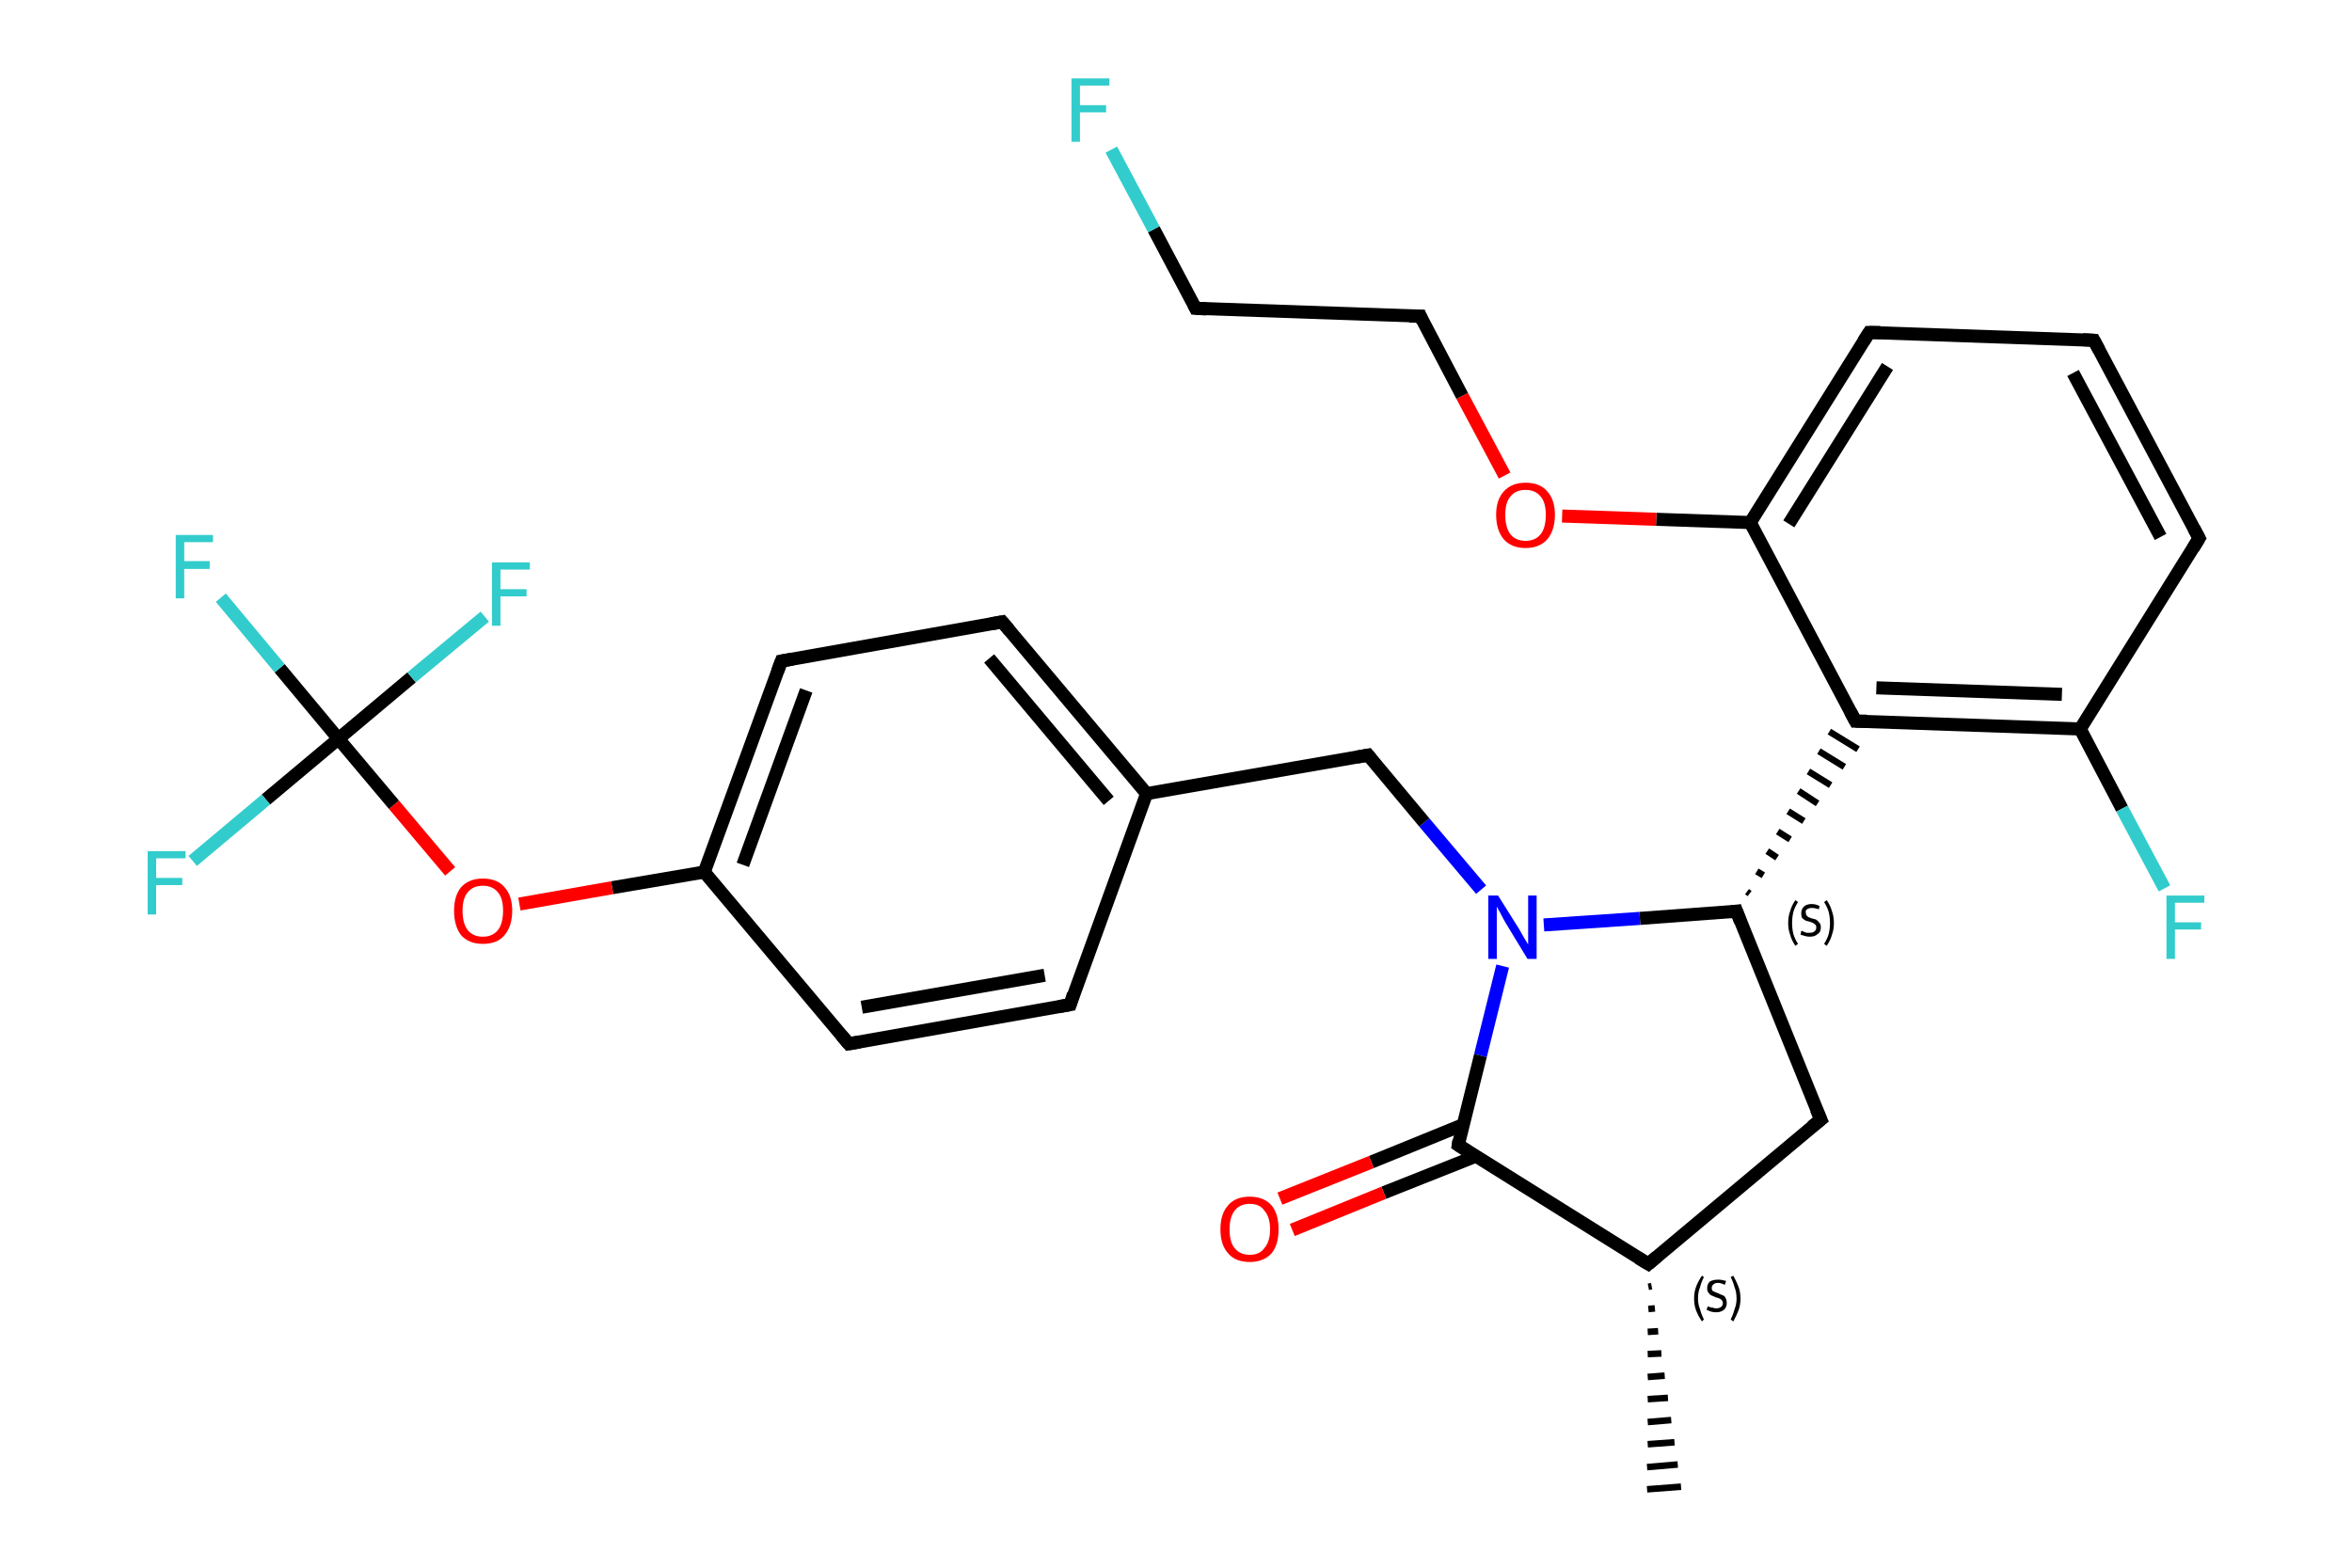 <?xml version='1.0' encoding='iso-8859-1'?>
<svg version='1.1' baseProfile='full'
              xmlns='http://www.w3.org/2000/svg'
                      xmlns:rdkit='http://www.rdkit.org/xml'
                      xmlns:xlink='http://www.w3.org/1999/xlink'
                  xml:space='preserve'
width='360px' height='240px' viewBox='0 0 360 240'>
<!-- END OF HEADER -->
<rect style='opacity:1.0;fill:#FFFFFF;stroke:none' width='360.0' height='240.0' x='0.0' y='0.0'> </rect>
<path class='bond-0 atom-1 atom-0' d='M 252.8,196.9 L 252.3,197.0' style='fill:none;fill-rule:evenodd;stroke:#000000;stroke-width:1.0px;stroke-linecap:butt;stroke-linejoin:miter;stroke-opacity:1' />
<path class='bond-0 atom-1 atom-0' d='M 253.3,200.3 L 252.3,200.4' style='fill:none;fill-rule:evenodd;stroke:#000000;stroke-width:1.0px;stroke-linecap:butt;stroke-linejoin:miter;stroke-opacity:1' />
<path class='bond-0 atom-1 atom-0' d='M 253.8,203.8 L 252.2,203.9' style='fill:none;fill-rule:evenodd;stroke:#000000;stroke-width:1.0px;stroke-linecap:butt;stroke-linejoin:miter;stroke-opacity:1' />
<path class='bond-0 atom-1 atom-0' d='M 254.3,207.2 L 252.2,207.3' style='fill:none;fill-rule:evenodd;stroke:#000000;stroke-width:1.0px;stroke-linecap:butt;stroke-linejoin:miter;stroke-opacity:1' />
<path class='bond-0 atom-1 atom-0' d='M 254.8,210.6 L 252.2,210.8' style='fill:none;fill-rule:evenodd;stroke:#000000;stroke-width:1.0px;stroke-linecap:butt;stroke-linejoin:miter;stroke-opacity:1' />
<path class='bond-0 atom-1 atom-0' d='M 255.3,214.0 L 252.2,214.2' style='fill:none;fill-rule:evenodd;stroke:#000000;stroke-width:1.0px;stroke-linecap:butt;stroke-linejoin:miter;stroke-opacity:1' />
<path class='bond-0 atom-1 atom-0' d='M 255.8,217.4 L 252.2,217.7' style='fill:none;fill-rule:evenodd;stroke:#000000;stroke-width:1.0px;stroke-linecap:butt;stroke-linejoin:miter;stroke-opacity:1' />
<path class='bond-0 atom-1 atom-0' d='M 256.3,220.8 L 252.2,221.1' style='fill:none;fill-rule:evenodd;stroke:#000000;stroke-width:1.0px;stroke-linecap:butt;stroke-linejoin:miter;stroke-opacity:1' />
<path class='bond-0 atom-1 atom-0' d='M 256.8,224.2 L 252.1,224.6' style='fill:none;fill-rule:evenodd;stroke:#000000;stroke-width:1.0px;stroke-linecap:butt;stroke-linejoin:miter;stroke-opacity:1' />
<path class='bond-0 atom-1 atom-0' d='M 257.3,227.6 L 252.1,228.0' style='fill:none;fill-rule:evenodd;stroke:#000000;stroke-width:1.0px;stroke-linecap:butt;stroke-linejoin:miter;stroke-opacity:1' />
<path class='bond-1 atom-1 atom-2' d='M 252.3,193.5 L 278.7,171.4' style='fill:none;fill-rule:evenodd;stroke:#000000;stroke-width:2.0px;stroke-linecap:butt;stroke-linejoin:miter;stroke-opacity:1' />
<path class='bond-2 atom-2 atom-3' d='M 278.7,171.4 L 265.8,139.5' style='fill:none;fill-rule:evenodd;stroke:#000000;stroke-width:2.0px;stroke-linecap:butt;stroke-linejoin:miter;stroke-opacity:1' />
<path class='bond-3 atom-3 atom-4' d='M 267.8,136.8 L 267.4,136.5' style='fill:none;fill-rule:evenodd;stroke:#000000;stroke-width:1.0px;stroke-linecap:butt;stroke-linejoin:miter;stroke-opacity:1' />
<path class='bond-3 atom-3 atom-4' d='M 269.9,134.0 L 268.9,133.4' style='fill:none;fill-rule:evenodd;stroke:#000000;stroke-width:1.0px;stroke-linecap:butt;stroke-linejoin:miter;stroke-opacity:1' />
<path class='bond-3 atom-3 atom-4' d='M 272.0,131.3 L 270.5,130.3' style='fill:none;fill-rule:evenodd;stroke:#000000;stroke-width:1.0px;stroke-linecap:butt;stroke-linejoin:miter;stroke-opacity:1' />
<path class='bond-3 atom-3 atom-4' d='M 274.0,128.5 L 272.1,127.3' style='fill:none;fill-rule:evenodd;stroke:#000000;stroke-width:1.0px;stroke-linecap:butt;stroke-linejoin:miter;stroke-opacity:1' />
<path class='bond-3 atom-3 atom-4' d='M 276.1,125.7 L 273.7,124.2' style='fill:none;fill-rule:evenodd;stroke:#000000;stroke-width:1.0px;stroke-linecap:butt;stroke-linejoin:miter;stroke-opacity:1' />
<path class='bond-3 atom-3 atom-4' d='M 278.2,123.0 L 275.3,121.1' style='fill:none;fill-rule:evenodd;stroke:#000000;stroke-width:1.0px;stroke-linecap:butt;stroke-linejoin:miter;stroke-opacity:1' />
<path class='bond-3 atom-3 atom-4' d='M 280.2,120.2 L 276.8,118.1' style='fill:none;fill-rule:evenodd;stroke:#000000;stroke-width:1.0px;stroke-linecap:butt;stroke-linejoin:miter;stroke-opacity:1' />
<path class='bond-3 atom-3 atom-4' d='M 282.3,117.4 L 278.4,115.0' style='fill:none;fill-rule:evenodd;stroke:#000000;stroke-width:1.0px;stroke-linecap:butt;stroke-linejoin:miter;stroke-opacity:1' />
<path class='bond-3 atom-3 atom-4' d='M 284.4,114.7 L 280.0,112.0' style='fill:none;fill-rule:evenodd;stroke:#000000;stroke-width:1.0px;stroke-linecap:butt;stroke-linejoin:miter;stroke-opacity:1' />
<path class='bond-4 atom-4 atom-5' d='M 284.0,110.4 L 318.4,111.6' style='fill:none;fill-rule:evenodd;stroke:#000000;stroke-width:2.0px;stroke-linecap:butt;stroke-linejoin:miter;stroke-opacity:1' />
<path class='bond-4 atom-4 atom-5' d='M 287.2,105.3 L 315.6,106.3' style='fill:none;fill-rule:evenodd;stroke:#000000;stroke-width:2.0px;stroke-linecap:butt;stroke-linejoin:miter;stroke-opacity:1' />
<path class='bond-5 atom-5 atom-6' d='M 318.4,111.6 L 324.8,123.8' style='fill:none;fill-rule:evenodd;stroke:#000000;stroke-width:2.0px;stroke-linecap:butt;stroke-linejoin:miter;stroke-opacity:1' />
<path class='bond-5 atom-5 atom-6' d='M 324.8,123.8 L 331.3,136.0' style='fill:none;fill-rule:evenodd;stroke:#33CCCC;stroke-width:2.0px;stroke-linecap:butt;stroke-linejoin:miter;stroke-opacity:1' />
<path class='bond-6 atom-5 atom-7' d='M 318.4,111.6 L 336.6,82.4' style='fill:none;fill-rule:evenodd;stroke:#000000;stroke-width:2.0px;stroke-linecap:butt;stroke-linejoin:miter;stroke-opacity:1' />
<path class='bond-7 atom-7 atom-8' d='M 336.6,82.4 L 320.5,52.1' style='fill:none;fill-rule:evenodd;stroke:#000000;stroke-width:2.0px;stroke-linecap:butt;stroke-linejoin:miter;stroke-opacity:1' />
<path class='bond-7 atom-7 atom-8' d='M 330.7,82.2 L 317.3,57.1' style='fill:none;fill-rule:evenodd;stroke:#000000;stroke-width:2.0px;stroke-linecap:butt;stroke-linejoin:miter;stroke-opacity:1' />
<path class='bond-8 atom-8 atom-9' d='M 320.5,52.1 L 286.1,50.9' style='fill:none;fill-rule:evenodd;stroke:#000000;stroke-width:2.0px;stroke-linecap:butt;stroke-linejoin:miter;stroke-opacity:1' />
<path class='bond-9 atom-9 atom-10' d='M 286.1,50.9 L 267.9,80.0' style='fill:none;fill-rule:evenodd;stroke:#000000;stroke-width:2.0px;stroke-linecap:butt;stroke-linejoin:miter;stroke-opacity:1' />
<path class='bond-9 atom-9 atom-10' d='M 288.9,56.1 L 273.8,80.2' style='fill:none;fill-rule:evenodd;stroke:#000000;stroke-width:2.0px;stroke-linecap:butt;stroke-linejoin:miter;stroke-opacity:1' />
<path class='bond-10 atom-10 atom-11' d='M 267.9,80.0 L 253.5,79.5' style='fill:none;fill-rule:evenodd;stroke:#000000;stroke-width:2.0px;stroke-linecap:butt;stroke-linejoin:miter;stroke-opacity:1' />
<path class='bond-10 atom-10 atom-11' d='M 253.5,79.5 L 239.1,79.0' style='fill:none;fill-rule:evenodd;stroke:#FF0000;stroke-width:2.0px;stroke-linecap:butt;stroke-linejoin:miter;stroke-opacity:1' />
<path class='bond-11 atom-11 atom-12' d='M 230.3,72.8 L 223.8,60.6' style='fill:none;fill-rule:evenodd;stroke:#FF0000;stroke-width:2.0px;stroke-linecap:butt;stroke-linejoin:miter;stroke-opacity:1' />
<path class='bond-11 atom-11 atom-12' d='M 223.8,60.6 L 217.4,48.4' style='fill:none;fill-rule:evenodd;stroke:#000000;stroke-width:2.0px;stroke-linecap:butt;stroke-linejoin:miter;stroke-opacity:1' />
<path class='bond-12 atom-12 atom-13' d='M 217.4,48.4 L 183.0,47.2' style='fill:none;fill-rule:evenodd;stroke:#000000;stroke-width:2.0px;stroke-linecap:butt;stroke-linejoin:miter;stroke-opacity:1' />
<path class='bond-13 atom-13 atom-14' d='M 183.0,47.2 L 176.6,35.1' style='fill:none;fill-rule:evenodd;stroke:#000000;stroke-width:2.0px;stroke-linecap:butt;stroke-linejoin:miter;stroke-opacity:1' />
<path class='bond-13 atom-13 atom-14' d='M 176.6,35.1 L 170.1,22.9' style='fill:none;fill-rule:evenodd;stroke:#33CCCC;stroke-width:2.0px;stroke-linecap:butt;stroke-linejoin:miter;stroke-opacity:1' />
<path class='bond-14 atom-3 atom-15' d='M 265.8,139.5 L 251.0,140.6' style='fill:none;fill-rule:evenodd;stroke:#000000;stroke-width:2.0px;stroke-linecap:butt;stroke-linejoin:miter;stroke-opacity:1' />
<path class='bond-14 atom-3 atom-15' d='M 251.0,140.6 L 236.3,141.6' style='fill:none;fill-rule:evenodd;stroke:#0000FF;stroke-width:2.0px;stroke-linecap:butt;stroke-linejoin:miter;stroke-opacity:1' />
<path class='bond-15 atom-15 atom-16' d='M 226.7,136.2 L 218.0,125.9' style='fill:none;fill-rule:evenodd;stroke:#0000FF;stroke-width:2.0px;stroke-linecap:butt;stroke-linejoin:miter;stroke-opacity:1' />
<path class='bond-15 atom-15 atom-16' d='M 218.0,125.9 L 209.4,115.6' style='fill:none;fill-rule:evenodd;stroke:#000000;stroke-width:2.0px;stroke-linecap:butt;stroke-linejoin:miter;stroke-opacity:1' />
<path class='bond-16 atom-16 atom-17' d='M 209.4,115.6 L 175.5,121.5' style='fill:none;fill-rule:evenodd;stroke:#000000;stroke-width:2.0px;stroke-linecap:butt;stroke-linejoin:miter;stroke-opacity:1' />
<path class='bond-17 atom-17 atom-18' d='M 175.5,121.5 L 153.4,95.2' style='fill:none;fill-rule:evenodd;stroke:#000000;stroke-width:2.0px;stroke-linecap:butt;stroke-linejoin:miter;stroke-opacity:1' />
<path class='bond-17 atom-17 atom-18' d='M 169.7,122.6 L 151.4,100.8' style='fill:none;fill-rule:evenodd;stroke:#000000;stroke-width:2.0px;stroke-linecap:butt;stroke-linejoin:miter;stroke-opacity:1' />
<path class='bond-18 atom-18 atom-19' d='M 153.4,95.2 L 119.6,101.2' style='fill:none;fill-rule:evenodd;stroke:#000000;stroke-width:2.0px;stroke-linecap:butt;stroke-linejoin:miter;stroke-opacity:1' />
<path class='bond-19 atom-19 atom-20' d='M 119.6,101.2 L 107.8,133.5' style='fill:none;fill-rule:evenodd;stroke:#000000;stroke-width:2.0px;stroke-linecap:butt;stroke-linejoin:miter;stroke-opacity:1' />
<path class='bond-19 atom-19 atom-20' d='M 123.4,105.7 L 113.7,132.4' style='fill:none;fill-rule:evenodd;stroke:#000000;stroke-width:2.0px;stroke-linecap:butt;stroke-linejoin:miter;stroke-opacity:1' />
<path class='bond-20 atom-20 atom-21' d='M 107.8,133.5 L 93.7,135.9' style='fill:none;fill-rule:evenodd;stroke:#000000;stroke-width:2.0px;stroke-linecap:butt;stroke-linejoin:miter;stroke-opacity:1' />
<path class='bond-20 atom-20 atom-21' d='M 93.7,135.9 L 79.5,138.4' style='fill:none;fill-rule:evenodd;stroke:#FF0000;stroke-width:2.0px;stroke-linecap:butt;stroke-linejoin:miter;stroke-opacity:1' />
<path class='bond-21 atom-21 atom-22' d='M 68.9,133.4 L 60.3,123.2' style='fill:none;fill-rule:evenodd;stroke:#FF0000;stroke-width:2.0px;stroke-linecap:butt;stroke-linejoin:miter;stroke-opacity:1' />
<path class='bond-21 atom-21 atom-22' d='M 60.3,123.2 L 51.8,113.1' style='fill:none;fill-rule:evenodd;stroke:#000000;stroke-width:2.0px;stroke-linecap:butt;stroke-linejoin:miter;stroke-opacity:1' />
<path class='bond-22 atom-22 atom-23' d='M 51.8,113.1 L 42.8,102.3' style='fill:none;fill-rule:evenodd;stroke:#000000;stroke-width:2.0px;stroke-linecap:butt;stroke-linejoin:miter;stroke-opacity:1' />
<path class='bond-22 atom-22 atom-23' d='M 42.8,102.3 L 33.8,91.5' style='fill:none;fill-rule:evenodd;stroke:#33CCCC;stroke-width:2.0px;stroke-linecap:butt;stroke-linejoin:miter;stroke-opacity:1' />
<path class='bond-23 atom-22 atom-24' d='M 51.8,113.1 L 40.7,122.4' style='fill:none;fill-rule:evenodd;stroke:#000000;stroke-width:2.0px;stroke-linecap:butt;stroke-linejoin:miter;stroke-opacity:1' />
<path class='bond-23 atom-22 atom-24' d='M 40.7,122.4 L 29.5,131.8' style='fill:none;fill-rule:evenodd;stroke:#33CCCC;stroke-width:2.0px;stroke-linecap:butt;stroke-linejoin:miter;stroke-opacity:1' />
<path class='bond-24 atom-22 atom-25' d='M 51.8,113.1 L 63.0,103.7' style='fill:none;fill-rule:evenodd;stroke:#000000;stroke-width:2.0px;stroke-linecap:butt;stroke-linejoin:miter;stroke-opacity:1' />
<path class='bond-24 atom-22 atom-25' d='M 63.0,103.7 L 74.2,94.4' style='fill:none;fill-rule:evenodd;stroke:#33CCCC;stroke-width:2.0px;stroke-linecap:butt;stroke-linejoin:miter;stroke-opacity:1' />
<path class='bond-25 atom-20 atom-26' d='M 107.8,133.5 L 129.9,159.8' style='fill:none;fill-rule:evenodd;stroke:#000000;stroke-width:2.0px;stroke-linecap:butt;stroke-linejoin:miter;stroke-opacity:1' />
<path class='bond-26 atom-26 atom-27' d='M 129.9,159.8 L 163.8,153.8' style='fill:none;fill-rule:evenodd;stroke:#000000;stroke-width:2.0px;stroke-linecap:butt;stroke-linejoin:miter;stroke-opacity:1' />
<path class='bond-26 atom-26 atom-27' d='M 131.9,154.2 L 159.9,149.3' style='fill:none;fill-rule:evenodd;stroke:#000000;stroke-width:2.0px;stroke-linecap:butt;stroke-linejoin:miter;stroke-opacity:1' />
<path class='bond-27 atom-15 atom-28' d='M 230.0,147.9 L 226.6,161.6' style='fill:none;fill-rule:evenodd;stroke:#0000FF;stroke-width:2.0px;stroke-linecap:butt;stroke-linejoin:miter;stroke-opacity:1' />
<path class='bond-27 atom-15 atom-28' d='M 226.6,161.6 L 223.2,175.3' style='fill:none;fill-rule:evenodd;stroke:#000000;stroke-width:2.0px;stroke-linecap:butt;stroke-linejoin:miter;stroke-opacity:1' />
<path class='bond-28 atom-28 atom-29' d='M 223.9,172.2 L 209.9,177.9' style='fill:none;fill-rule:evenodd;stroke:#000000;stroke-width:2.0px;stroke-linecap:butt;stroke-linejoin:miter;stroke-opacity:1' />
<path class='bond-28 atom-28 atom-29' d='M 209.9,177.9 L 195.9,183.5' style='fill:none;fill-rule:evenodd;stroke:#FF0000;stroke-width:2.0px;stroke-linecap:butt;stroke-linejoin:miter;stroke-opacity:1' />
<path class='bond-28 atom-28 atom-29' d='M 225.9,177.0 L 211.8,182.6' style='fill:none;fill-rule:evenodd;stroke:#000000;stroke-width:2.0px;stroke-linecap:butt;stroke-linejoin:miter;stroke-opacity:1' />
<path class='bond-28 atom-28 atom-29' d='M 211.8,182.6 L 197.8,188.3' style='fill:none;fill-rule:evenodd;stroke:#FF0000;stroke-width:2.0px;stroke-linecap:butt;stroke-linejoin:miter;stroke-opacity:1' />
<path class='bond-29 atom-28 atom-1' d='M 223.2,175.3 L 252.3,193.5' style='fill:none;fill-rule:evenodd;stroke:#000000;stroke-width:2.0px;stroke-linecap:butt;stroke-linejoin:miter;stroke-opacity:1' />
<path class='bond-30 atom-10 atom-4' d='M 267.9,80.0 L 284.0,110.4' style='fill:none;fill-rule:evenodd;stroke:#000000;stroke-width:2.0px;stroke-linecap:butt;stroke-linejoin:miter;stroke-opacity:1' />
<path class='bond-31 atom-27 atom-17' d='M 163.8,153.8 L 175.5,121.5' style='fill:none;fill-rule:evenodd;stroke:#000000;stroke-width:2.0px;stroke-linecap:butt;stroke-linejoin:miter;stroke-opacity:1' />
<path d='M 253.6,192.4 L 252.3,193.5 L 250.8,192.6' style='fill:none;stroke:#000000;stroke-width:2.0px;stroke-linecap:butt;stroke-linejoin:miter;stroke-opacity:1;' />
<path d='M 277.3,172.5 L 278.7,171.4 L 278.0,169.8' style='fill:none;stroke:#000000;stroke-width:2.0px;stroke-linecap:butt;stroke-linejoin:miter;stroke-opacity:1;' />
<path d='M 266.4,141.1 L 265.8,139.5 L 265.0,139.6' style='fill:none;stroke:#000000;stroke-width:2.0px;stroke-linecap:butt;stroke-linejoin:miter;stroke-opacity:1;' />
<path d='M 285.7,110.4 L 284.0,110.4 L 283.2,108.9' style='fill:none;stroke:#000000;stroke-width:2.0px;stroke-linecap:butt;stroke-linejoin:miter;stroke-opacity:1;' />
<path d='M 335.7,83.9 L 336.6,82.4 L 335.8,80.9' style='fill:none;stroke:#000000;stroke-width:2.0px;stroke-linecap:butt;stroke-linejoin:miter;stroke-opacity:1;' />
<path d='M 321.3,53.6 L 320.5,52.1 L 318.8,52.0' style='fill:none;stroke:#000000;stroke-width:2.0px;stroke-linecap:butt;stroke-linejoin:miter;stroke-opacity:1;' />
<path d='M 287.8,50.9 L 286.1,50.9 L 285.2,52.3' style='fill:none;stroke:#000000;stroke-width:2.0px;stroke-linecap:butt;stroke-linejoin:miter;stroke-opacity:1;' />
<path d='M 217.7,49.1 L 217.4,48.4 L 215.7,48.4' style='fill:none;stroke:#000000;stroke-width:2.0px;stroke-linecap:butt;stroke-linejoin:miter;stroke-opacity:1;' />
<path d='M 184.7,47.3 L 183.0,47.2 L 182.7,46.6' style='fill:none;stroke:#000000;stroke-width:2.0px;stroke-linecap:butt;stroke-linejoin:miter;stroke-opacity:1;' />
<path d='M 209.8,116.1 L 209.4,115.6 L 207.7,115.9' style='fill:none;stroke:#000000;stroke-width:2.0px;stroke-linecap:butt;stroke-linejoin:miter;stroke-opacity:1;' />
<path d='M 154.5,96.5 L 153.4,95.2 L 151.7,95.5' style='fill:none;stroke:#000000;stroke-width:2.0px;stroke-linecap:butt;stroke-linejoin:miter;stroke-opacity:1;' />
<path d='M 121.3,100.9 L 119.6,101.2 L 119.0,102.8' style='fill:none;stroke:#000000;stroke-width:2.0px;stroke-linecap:butt;stroke-linejoin:miter;stroke-opacity:1;' />
<path d='M 128.8,158.5 L 129.9,159.8 L 131.6,159.5' style='fill:none;stroke:#000000;stroke-width:2.0px;stroke-linecap:butt;stroke-linejoin:miter;stroke-opacity:1;' />
<path d='M 162.1,154.1 L 163.8,153.8 L 164.3,152.2' style='fill:none;stroke:#000000;stroke-width:2.0px;stroke-linecap:butt;stroke-linejoin:miter;stroke-opacity:1;' />
<path d='M 223.3,174.6 L 223.2,175.3 L 224.6,176.2' style='fill:none;stroke:#000000;stroke-width:2.0px;stroke-linecap:butt;stroke-linejoin:miter;stroke-opacity:1;' />
<path class='atom-6' d='M 331.6 137.1
L 337.4 137.1
L 337.4 138.2
L 332.9 138.2
L 332.9 141.2
L 336.9 141.2
L 336.9 142.3
L 332.9 142.3
L 332.9 146.8
L 331.6 146.8
L 331.6 137.1
' fill='#33CCCC'/>
<path class='atom-11' d='M 229.0 78.8
Q 229.0 76.5, 230.2 75.2
Q 231.4 73.9, 233.5 73.9
Q 235.7 73.9, 236.8 75.2
Q 238.0 76.5, 238.0 78.8
Q 238.0 81.2, 236.8 82.6
Q 235.6 83.9, 233.5 83.9
Q 231.4 83.9, 230.2 82.6
Q 229.0 81.2, 229.0 78.8
M 233.5 82.8
Q 235.0 82.8, 235.8 81.8
Q 236.6 80.8, 236.6 78.8
Q 236.6 76.9, 235.8 76.0
Q 235.0 75.0, 233.5 75.0
Q 232.0 75.0, 231.2 76.0
Q 230.4 76.9, 230.4 78.8
Q 230.4 80.8, 231.2 81.8
Q 232.0 82.8, 233.5 82.8
' fill='#FF0000'/>
<path class='atom-14' d='M 164.0 12.0
L 169.8 12.0
L 169.8 13.1
L 165.3 13.1
L 165.3 16.1
L 169.3 16.1
L 169.3 17.2
L 165.3 17.2
L 165.3 21.7
L 164.0 21.7
L 164.0 12.0
' fill='#33CCCC'/>
<path class='atom-15' d='M 229.3 137.1
L 232.5 142.2
Q 232.8 142.7, 233.3 143.6
Q 233.9 144.6, 233.9 144.6
L 233.9 137.1
L 235.2 137.1
L 235.2 146.8
L 233.8 146.8
L 230.4 141.2
Q 230.0 140.5, 229.6 139.7
Q 229.2 139.0, 229.1 138.8
L 229.1 146.8
L 227.8 146.8
L 227.8 137.1
L 229.3 137.1
' fill='#0000FF'/>
<path class='atom-21' d='M 69.5 139.4
Q 69.5 137.1, 70.6 135.8
Q 71.8 134.5, 73.9 134.5
Q 76.1 134.5, 77.2 135.8
Q 78.4 137.1, 78.4 139.4
Q 78.4 141.8, 77.2 143.2
Q 76.1 144.5, 73.9 144.5
Q 71.8 144.5, 70.6 143.2
Q 69.5 141.8, 69.5 139.4
M 73.9 143.4
Q 75.4 143.4, 76.2 142.4
Q 77.0 141.4, 77.0 139.4
Q 77.0 137.5, 76.2 136.6
Q 75.4 135.6, 73.9 135.6
Q 72.4 135.6, 71.6 136.6
Q 70.8 137.5, 70.8 139.4
Q 70.8 141.4, 71.6 142.4
Q 72.4 143.4, 73.9 143.4
' fill='#FF0000'/>
<path class='atom-23' d='M 26.9 81.9
L 32.6 81.9
L 32.6 83.0
L 28.2 83.0
L 28.2 85.9
L 32.1 85.9
L 32.1 87.1
L 28.2 87.1
L 28.2 91.6
L 26.9 91.6
L 26.9 81.9
' fill='#33CCCC'/>
<path class='atom-24' d='M 22.6 130.3
L 28.4 130.3
L 28.4 131.4
L 23.9 131.4
L 23.9 134.4
L 27.9 134.4
L 27.9 135.5
L 23.9 135.5
L 23.9 140.0
L 22.6 140.0
L 22.6 130.3
' fill='#33CCCC'/>
<path class='atom-25' d='M 75.3 86.1
L 81.1 86.1
L 81.1 87.2
L 76.6 87.2
L 76.6 90.2
L 80.6 90.2
L 80.6 91.3
L 76.6 91.3
L 76.6 95.8
L 75.3 95.8
L 75.3 86.1
' fill='#33CCCC'/>
<path class='atom-29' d='M 186.8 188.2
Q 186.8 185.8, 188.0 184.5
Q 189.1 183.2, 191.3 183.2
Q 193.4 183.2, 194.6 184.5
Q 195.7 185.8, 195.7 188.2
Q 195.7 190.6, 194.6 191.9
Q 193.4 193.2, 191.3 193.2
Q 189.1 193.2, 188.0 191.9
Q 186.8 190.6, 186.8 188.2
M 191.3 192.1
Q 192.8 192.1, 193.5 191.1
Q 194.4 190.1, 194.4 188.2
Q 194.4 186.3, 193.5 185.3
Q 192.8 184.3, 191.3 184.3
Q 189.8 184.3, 189.0 185.3
Q 188.2 186.3, 188.2 188.2
Q 188.2 190.2, 189.0 191.1
Q 189.8 192.1, 191.3 192.1
' fill='#FF0000'/>
<path class='note' d='M 259.3 198.8
Q 259.3 197.8, 259.6 197.0
Q 259.9 196.2, 260.5 195.3
L 260.8 195.5
Q 260.4 196.3, 260.2 197.1
Q 259.9 197.8, 259.9 198.8
Q 259.9 199.7, 260.2 200.4
Q 260.4 201.2, 260.8 202.0
L 260.5 202.3
Q 259.9 201.4, 259.6 200.6
Q 259.3 199.8, 259.3 198.8
' fill='#000000'/>
<path class='note' d='M 261.4 200.0
Q 261.5 200.0, 261.7 200.1
Q 261.9 200.2, 262.2 200.2
Q 262.4 200.3, 262.7 200.3
Q 263.1 200.3, 263.4 200.1
Q 263.7 199.9, 263.7 199.5
Q 263.7 199.2, 263.5 199.0
Q 263.4 198.9, 263.2 198.8
Q 263.0 198.7, 262.6 198.6
Q 262.2 198.4, 261.9 198.3
Q 261.7 198.2, 261.5 197.9
Q 261.3 197.7, 261.3 197.2
Q 261.3 196.6, 261.7 196.2
Q 262.2 195.9, 263.0 195.9
Q 263.5 195.9, 264.2 196.1
L 264.0 196.7
Q 263.4 196.4, 263.0 196.4
Q 262.5 196.4, 262.3 196.6
Q 262.0 196.8, 262.0 197.2
Q 262.0 197.4, 262.1 197.6
Q 262.3 197.7, 262.5 197.8
Q 262.7 197.9, 263.0 198.0
Q 263.4 198.2, 263.7 198.3
Q 264.0 198.4, 264.1 198.7
Q 264.3 199.0, 264.3 199.5
Q 264.3 200.1, 263.9 200.5
Q 263.4 200.9, 262.7 200.9
Q 262.3 200.9, 261.9 200.8
Q 261.6 200.7, 261.2 200.5
L 261.4 200.0
' fill='#000000'/>
<path class='note' d='M 266.4 198.8
Q 266.4 199.8, 266.1 200.6
Q 265.8 201.4, 265.3 202.3
L 264.9 202.0
Q 265.3 201.2, 265.5 200.4
Q 265.8 199.7, 265.8 198.8
Q 265.8 197.8, 265.5 197.1
Q 265.3 196.3, 264.9 195.5
L 265.3 195.3
Q 265.8 196.2, 266.1 197.0
Q 266.4 197.8, 266.4 198.8
' fill='#000000'/>
<path class='note' d='M 273.7 141.3
Q 273.7 140.3, 274.0 139.5
Q 274.2 138.7, 274.8 137.8
L 275.2 138.1
Q 274.7 138.9, 274.5 139.6
Q 274.3 140.4, 274.3 141.3
Q 274.3 142.2, 274.5 143.0
Q 274.7 143.7, 275.2 144.5
L 274.8 144.8
Q 274.2 143.9, 274.0 143.1
Q 273.7 142.3, 273.7 141.3
' fill='#000000'/>
<path class='note' d='M 275.7 142.5
Q 275.8 142.5, 276.0 142.6
Q 276.3 142.7, 276.5 142.8
Q 276.8 142.8, 277.0 142.8
Q 277.5 142.8, 277.7 142.6
Q 278.0 142.4, 278.0 142.0
Q 278.0 141.7, 277.9 141.6
Q 277.7 141.4, 277.5 141.3
Q 277.3 141.2, 277.0 141.1
Q 276.5 141.0, 276.3 140.9
Q 276.0 140.7, 275.8 140.5
Q 275.7 140.2, 275.7 139.8
Q 275.7 139.2, 276.1 138.8
Q 276.5 138.4, 277.3 138.4
Q 277.9 138.4, 278.5 138.7
L 278.4 139.2
Q 277.8 139.0, 277.3 139.0
Q 276.9 139.0, 276.6 139.2
Q 276.3 139.4, 276.4 139.7
Q 276.4 140.0, 276.5 140.1
Q 276.6 140.3, 276.8 140.4
Q 277.0 140.5, 277.3 140.6
Q 277.8 140.7, 278.0 140.8
Q 278.3 141.0, 278.5 141.3
Q 278.7 141.5, 278.7 142.0
Q 278.7 142.7, 278.2 143.0
Q 277.8 143.4, 277.0 143.4
Q 276.6 143.4, 276.3 143.3
Q 275.9 143.2, 275.6 143.1
L 275.7 142.5
' fill='#000000'/>
<path class='note' d='M 280.7 141.3
Q 280.7 142.3, 280.4 143.1
Q 280.2 143.9, 279.6 144.8
L 279.2 144.5
Q 279.7 143.7, 279.9 143.0
Q 280.1 142.2, 280.1 141.3
Q 280.1 140.4, 279.9 139.6
Q 279.7 138.9, 279.2 138.1
L 279.6 137.8
Q 280.2 138.7, 280.4 139.5
Q 280.7 140.3, 280.7 141.3
' fill='#000000'/>
</svg>
